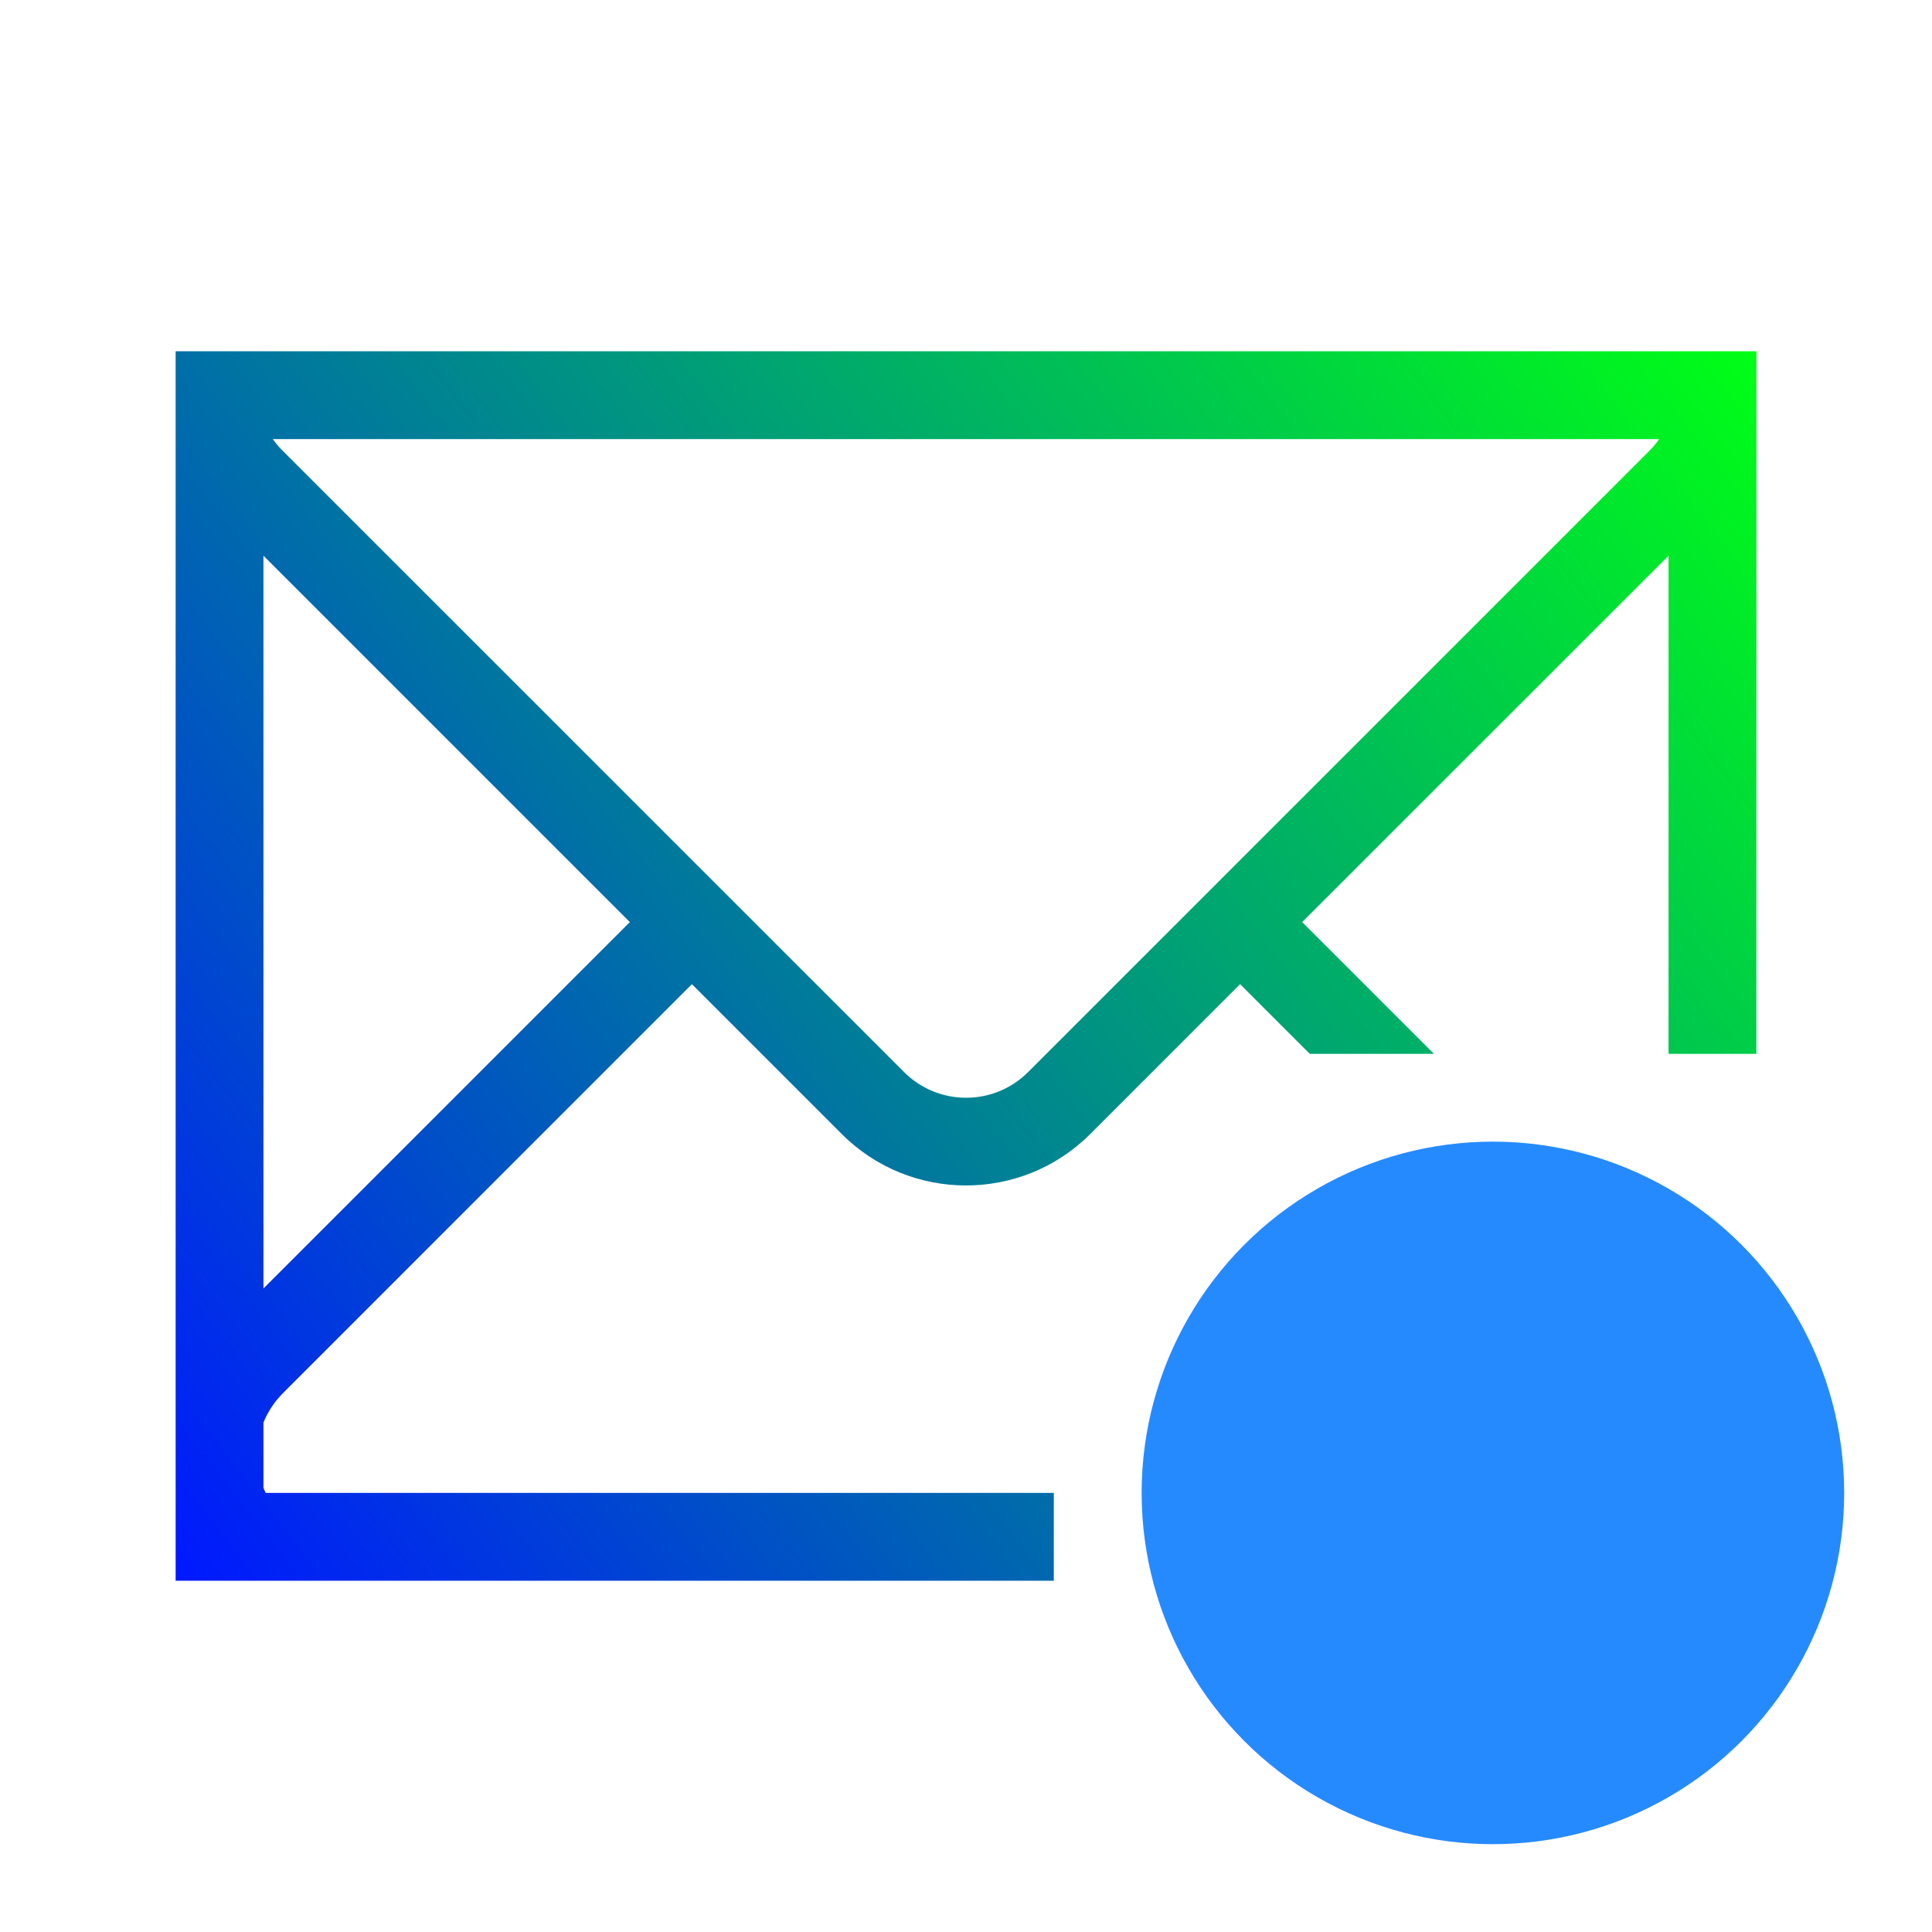 <?xml version="1.0" encoding="UTF-8" standalone="no"?>
<svg
   xmlns:dc="http://purl.org/dc/elements/1.1/"
   xmlns:cc="http://creativecommons.org/ns#"
   xmlns:rdf="http://www.w3.org/1999/02/22-rdf-syntax-ns#"
   xmlns:svg="http://www.w3.org/2000/svg"
   xmlns="http://www.w3.org/2000/svg"
   xmlns:xlink="http://www.w3.org/1999/xlink"
   xmlns:sodipodi="http://sodipodi.sourceforge.net/DTD/sodipodi-0.dtd"
   xmlns:inkscape="http://www.inkscape.org/namespaces/inkscape"
   inkscape:version="1.0 (4035a4fb49, 2020-05-01)"
   sodipodi:docname="email-unread.svg"
   viewBox="0 0 22 22"
   height="22"
   width="22"
   version="1.1"
   id="svg4153">
  <sodipodi:namedview
     inkscape:document-rotation="0"
     inkscape:current-layer="svg4153"
     inkscape:window-maximized="1"
     inkscape:window-y="36"
     inkscape:window-x="0"
     inkscape:cy="8.0167869"
     inkscape:cx="2.2599379"
     inkscape:zoom="21.454545"
     showgrid="true"
     id="namedview12"
     inkscape:window-height="2124"
     inkscape:window-width="3810"
     inkscape:pageshadow="2"
     inkscape:pageopacity="0"
     guidetolerance="10"
     gridtolerance="10"
     objecttolerance="10"
     borderopacity="1"
     bordercolor="#666666"
     pagecolor="#fafafa">
    <inkscape:grid
       originy="0"
       originx="-22"
       id="grid832"
       type="xygrid" />
  </sodipodi:namedview>
  <defs
     id="defs4157">
    <linearGradient
       inkscape:collect="always"
       id="linearGradient852">
      <stop
         style="stop-color:#0018ff;stop-opacity:1"
         offset="0"
         id="stop848" />
      <stop
         style="stop-color:#00ff15;stop-opacity:1"
         offset="1"
         id="stop850" />
    </linearGradient>
    <style
       id="current-color-scheme"
       type="text/css">
      .ColorScheme-Text {
        color:#31363b;
      }
      .ColorScheme-Background {
        color:#eff0f1;
      }
      .ColorScheme-Highlight {
        color:#3daee9;
      }
      .ColorScheme-ViewText {
        color:#31363b;
      }
      .ColorScheme-ViewBackground {
        color:#fcfcfc;
      }
      .ColorScheme-ViewHover {
        color:#93cee9;
      }
      .ColorScheme-ViewFocus{
        color:#3daee9;
      }
      .ColorScheme-ButtonText {
        color:#31363b;
      }
      .ColorScheme-ButtonBackground {
        color:#eff0f1;
      }
      .ColorScheme-ButtonHover {
        color:#93cee9;
      }
      .ColorScheme-ButtonFocus{
        color:#3daee9;
      }
      </style>
    <linearGradient
       gradientUnits="userSpaceOnUse"
       y2="25"
       x2="20"
       y1="39"
       x1="2"
       id="linearGradient846"
       xlink:href="#linearGradient852"
       inkscape:collect="always" />
  </defs>
  <g
     transform="translate(0,-21)"
     id="mail-unread-new">
    <path
       style="clip-rule:evenodd;fill:url(#linearGradient846);fill-opacity:1;fill-rule:evenodd;stroke-linejoin:round;stroke-miterlimit:1.414"
       d="M 2,25 V 39 H 12 V 38 H 3.025 C 3.015,37.981 3.008,37.961 3,37.941 v -0.742 c 0.049,-0.122 0.124,-0.237 0.223,-0.336 l 4.656,-4.656 1.707,1.707 c 0.78,0.78 2.048,0.78 2.828,0 L 14.121,32.207 14.914,33 h 1.414 l -1.5,-1.5 L 19,27.328 V 33 h 1 v -8 z m 1.107,1 H 18.893 c -0.033,0.048 -0.072,0.095 -0.115,0.137 l -7.07,7.07 c -0.39,0.391 -1.024,0.391 -1.414,0 L 3.223,26.137 C 3.18,26.095 3.14,26.048 3.107,26 Z M 3,27.328 7.172,31.5 3,35.672 Z"
       id="path2-8"
       inkscape:connector-curvature="0"
       sodipodi:nodetypes="cccccccscsccccccccccccccccccccc" />
    <rect
       style="clip-rule:evenodd;fill:#fafafa;fill-opacity:0;fill-rule:evenodd;stroke-width:1.297;stroke-linejoin:round;stroke-miterlimit:1.414"
       id="rect817-2"
       width="22"
       height="22"
       x="0"
       y="21" />
    <circle
       style="fill:#268aff;fill-opacity:1"
       id="path862"
       cx="17"
       cy="38"
       r="4" />
  </g>
</svg>
